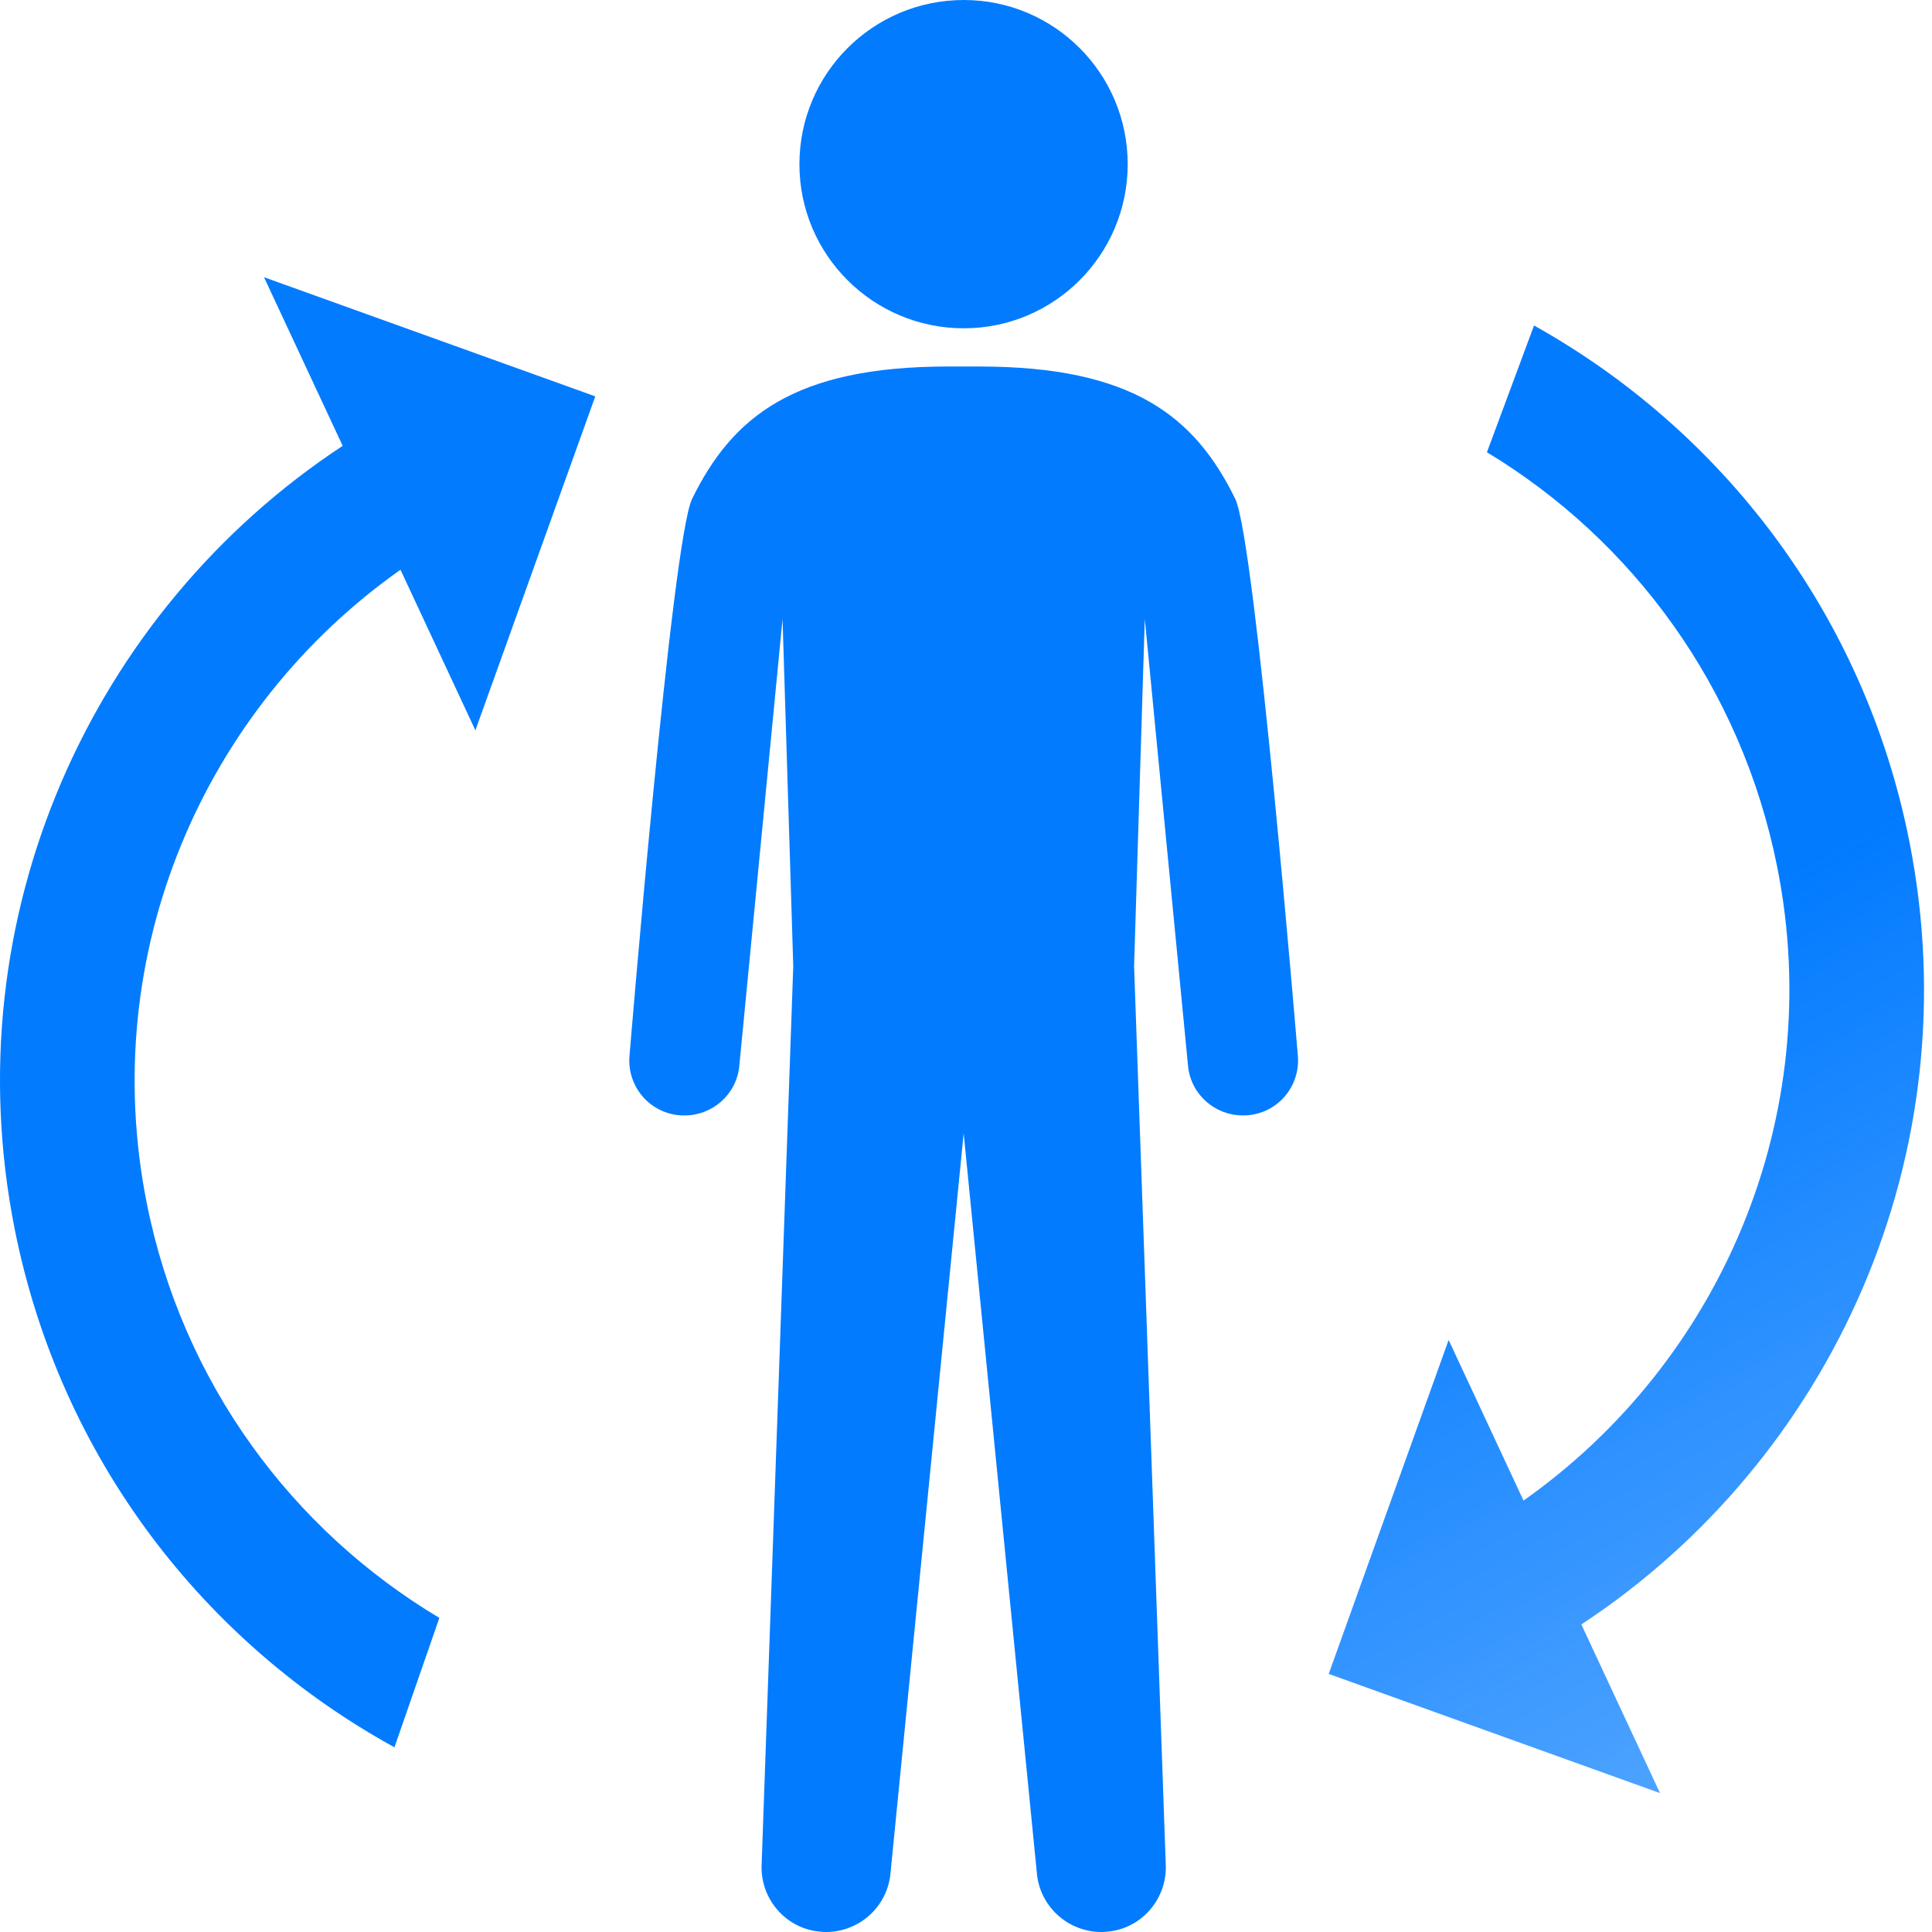 <svg width="68" height="68" viewBox="0 0 68 68" fill="none" xmlns="http://www.w3.org/2000/svg">
<path d="M33.923 0C30.727 0 28.137 2.585 28.137 5.781C28.137 8.969 30.727 11.555 33.923 11.555C37.106 11.555 39.691 8.969 39.691 5.781C39.692 2.585 37.106 0 33.923 0Z" fill="#027BFF"/>
<path d="M43.476 17.558C42.059 14.662 39.864 12.9 34.471 12.9H33.917H33.364C27.973 12.9 25.776 14.662 24.36 17.558C23.651 19.005 22.16 37.117 22.16 37.117C22.045 38.188 22.819 39.145 23.886 39.251C23.957 39.26 24.024 39.26 24.094 39.26C25.077 39.26 25.922 38.521 26.02 37.525L27.543 21.786L27.92 34.005L26.809 65.578C26.729 66.822 27.667 67.912 28.911 67.991C28.977 68 29.026 68 29.071 68C30.257 68 31.257 67.088 31.346 65.893L33.918 39.888L36.491 65.893C36.579 67.088 37.58 68 38.766 68C38.81 68 38.859 68 38.926 67.991C40.17 67.912 41.108 66.822 41.029 65.578L39.916 34.004L40.293 21.785L41.816 37.524C41.914 38.52 42.759 39.259 43.742 39.259C43.812 39.259 43.879 39.259 43.949 39.25C45.017 39.145 45.791 38.188 45.676 37.116C45.676 37.117 44.184 19.005 43.476 17.558Z" fill="#027BFF"/>
<path d="M52.335 15.918C57.452 19.008 61.293 24.179 62.555 30.529C64.306 39.341 60.523 47.953 53.623 52.815L50.987 47.163L46.766 58.916L58.427 63.111L55.658 57.175C64.485 51.367 69.389 40.608 67.201 29.606C65.61 21.6 60.601 15.146 53.993 11.456" fill="url(#paint0_linear)"/>
<path d="M15.464 56.945C10.309 53.863 6.427 48.696 5.164 42.34C3.412 33.527 7.196 24.916 14.096 20.053L16.732 25.705L20.952 13.951L9.292 9.757L12.061 15.692C3.234 21.5 -1.669 32.26 0.518 43.263C2.122 51.331 7.197 57.825 13.883 61.499" fill="#027BFF"/>
<defs>
<linearGradient id="paint0_linear" x1="43.501" y1="41.501" x2="86.001" y2="118.001" gradientUnits="userSpaceOnUse">
<stop stop-color="#027BFF"/>
<stop offset="1" stop-color="#027BFF" stop-opacity="0"/>
</linearGradient>
</defs>
</svg>
